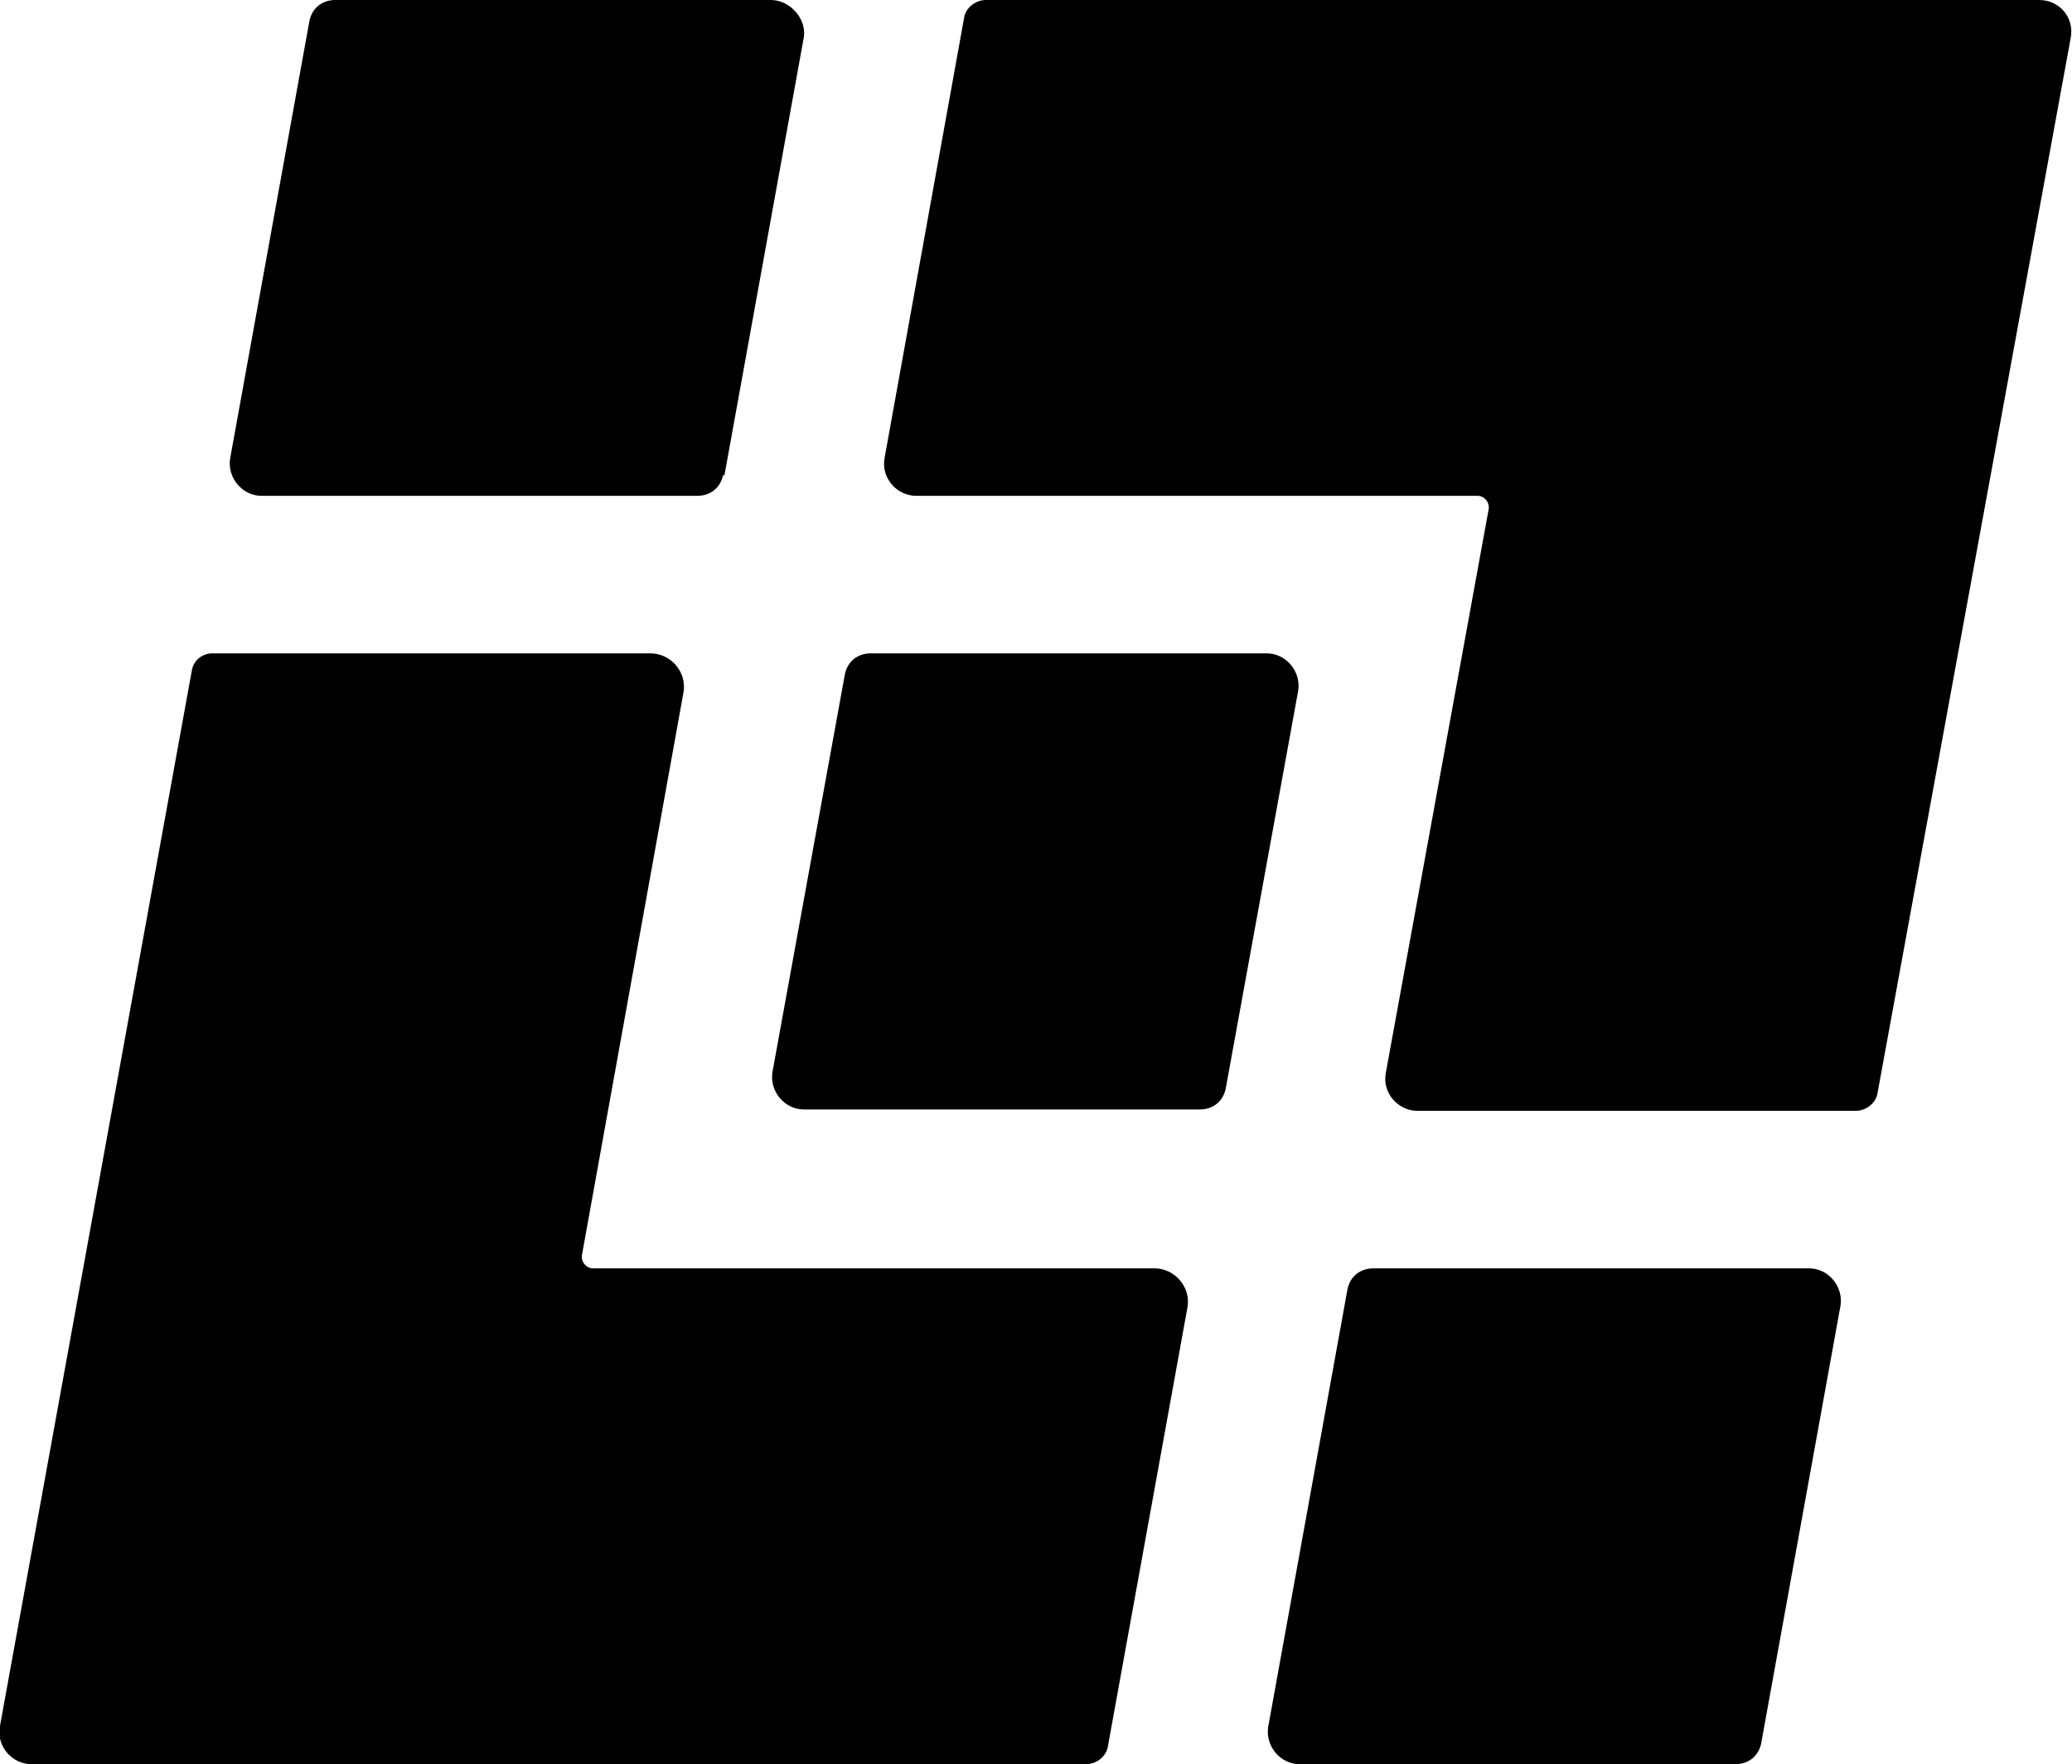 <?xml version="1.0" encoding="UTF-8"?><svg id="uuid-c6cb27a6-ed88-4804-a477-311dddc03dc0" xmlns="http://www.w3.org/2000/svg" viewBox="0 0 15.13 12.88"><g id="uuid-9c2675f9-ee41-4495-b67c-1ecfc5c7de91"><g><path d="M4.25,9.16l.74-4.1c.03-.15-.09-.29-.24-.29H1.55c-.07,0-.14,.05-.15,.13L0,12.6c-.03,.15,.09,.28,.23,.28H7.93c.08,0,.15-.06,.16-.13l.58-3.2c.03-.15-.09-.29-.24-.29H4.33c-.05,0-.09-.05-.08-.1Z"/><path d="M9.25,4.77h-2.89c-.1,0-.17,.06-.19,.15l-.53,2.91c-.02,.14,.09,.27,.23,.27h2.89c.1,0,.17-.06,.19-.15l.53-2.91c.02-.14-.09-.27-.23-.27Z"/><path d="M9.84,9.41l-.58,3.2c-.02,.14,.09,.27,.23,.27h3.18c.1,0,.17-.06,.19-.15l.58-3.2c.02-.14-.09-.27-.23-.27h-3.18c-.1,0-.17,.06-.19,.15Z"/><path d="M5.29,3.47L5.87,.27C5.89,.14,5.77,0,5.63,0H2.45c-.1,0-.17,.06-.19,.15l-.58,3.2c-.02,.14,.09,.27,.23,.27h3.18c.1,0,.17-.06,.19-.15Z"/><path d="M14.89,0H7.2c-.08,0-.15,.06-.16,.13l-.58,3.21c-.03,.15,.09,.28,.23,.28h4.1c.05,0,.09,.05,.08,.1l-.75,4.11c-.03,.15,.09,.28,.23,.28h3.2c.08,0,.15-.06,.16-.13L15.12,.28C15.15,.13,15.04,0,14.89,0Z"/></g></g></svg>